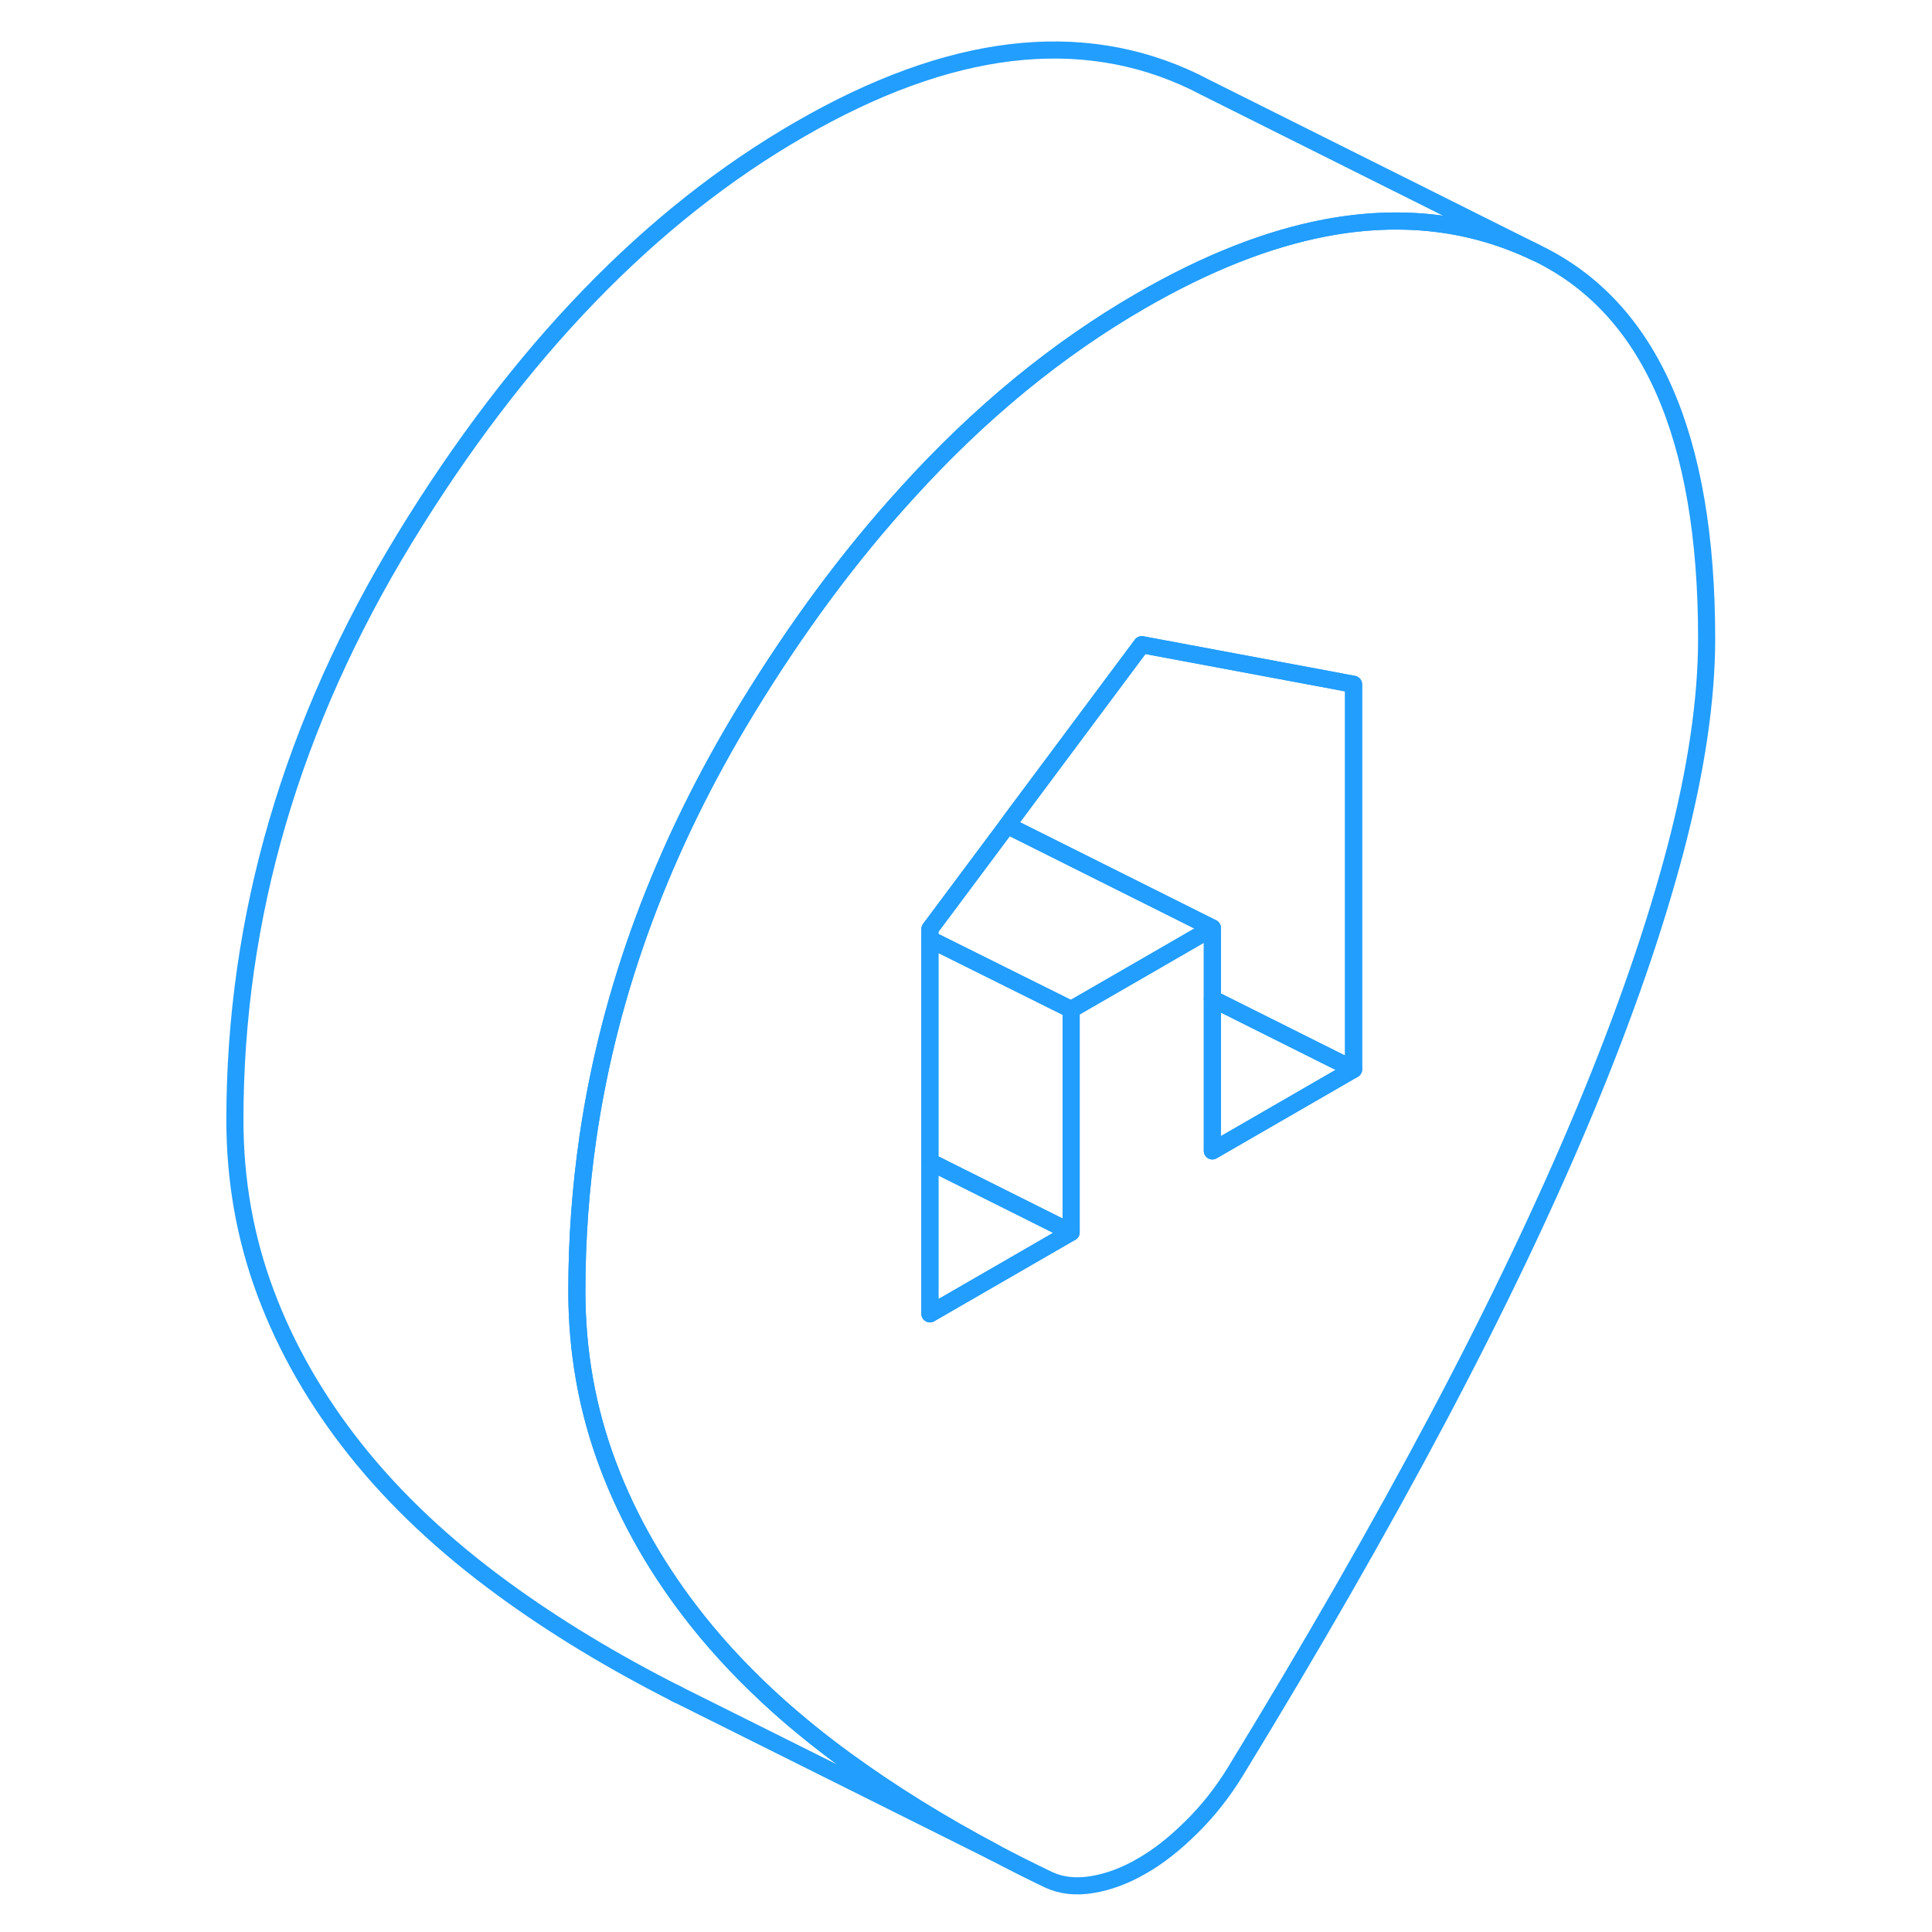 <svg viewBox="0 0 91 113" fill="none" xmlns="http://www.w3.org/2000/svg" height="48" width="48" stroke-width="1px" stroke-linecap="round" stroke-linejoin="round"><path d="M78.859 14.785C75.089 12.975 70.989 12.485 66.539 13.325C63.149 13.965 59.559 15.385 55.779 17.565C50.849 20.405 46.259 24.175 42.009 28.875C38.699 32.505 35.599 36.685 32.699 41.435C27.759 49.525 24.649 57.885 23.389 66.515C22.959 69.475 22.739 72.475 22.739 75.505C22.739 79.055 23.339 82.435 24.549 85.655C25.749 88.865 27.509 91.925 29.809 94.815C31.179 96.535 32.739 98.175 34.509 99.765C35.719 100.845 37.029 101.905 38.439 102.935C41.059 104.845 43.979 106.665 47.209 108.375L28.649 99.115C24.849 97.195 21.449 95.135 18.439 92.935C14.989 90.415 12.119 87.715 9.809 84.815C7.509 81.925 5.749 78.865 4.549 75.655C3.339 72.435 2.739 69.055 2.739 65.505C2.739 53.655 6.059 42.295 12.699 31.435C19.349 20.565 27.039 12.605 35.779 7.565C44.519 2.515 52.219 1.585 58.859 4.785L59.469 5.095L78.859 14.785Z" stroke="#229EFF" stroke-linejoin="round"/><path d="M78.859 14.786C75.089 12.976 70.989 12.486 66.539 13.325C63.149 13.966 59.559 15.386 55.779 17.566C50.849 20.405 46.259 24.175 42.009 28.875C38.699 32.505 35.599 36.685 32.699 41.435C27.759 49.526 24.649 57.886 23.389 66.516C22.959 69.475 22.739 72.475 22.739 75.505C22.739 79.055 23.339 82.436 24.549 85.656C25.749 88.865 27.509 91.925 29.809 94.816C31.179 96.535 32.739 98.175 34.509 99.766C35.719 100.845 37.029 101.905 38.439 102.935C41.059 104.845 43.979 106.665 47.209 108.375C48.209 108.905 49.249 109.425 50.309 109.935C51.069 110.295 51.929 110.385 52.889 110.225C53.849 110.065 54.819 109.705 55.779 109.145C56.749 108.595 57.709 107.835 58.669 106.885C59.639 105.935 60.499 104.845 61.249 103.625C65.729 96.296 69.689 89.395 73.129 82.906C76.569 76.415 79.439 70.385 81.749 64.835C84.059 59.276 85.809 54.196 87.019 49.586C88.219 44.986 88.819 40.906 88.819 37.346C88.819 25.495 85.499 17.976 78.859 14.786ZM68.169 62.545L59.909 67.316V54.276L56.069 56.495L51.649 59.045V72.076L43.389 76.846V54.336L47.909 48.276L48.169 47.916L55.779 37.706L66.959 39.795L68.169 40.026V62.545Z" stroke="#229EFF" stroke-linejoin="round"/><path d="M51.649 72.076L43.389 76.846V67.946L51.649 72.076Z" stroke="#229EFF" stroke-linejoin="round"/><path d="M59.909 54.275L56.069 56.495L51.649 59.045L43.389 54.935V54.335L47.909 48.275L59.909 54.275Z" stroke="#229EFF" stroke-linejoin="round"/><path d="M51.649 59.045V72.076L43.389 67.945V54.935L51.649 59.045Z" stroke="#229EFF" stroke-linejoin="round"/><path d="M68.169 62.545L59.909 67.316V58.416L60.149 58.535L68.169 62.545Z" stroke="#229EFF" stroke-linejoin="round"/><path d="M68.169 40.025V62.545L60.149 58.535L59.909 58.415V54.275L47.909 48.275L48.169 47.915L55.779 37.705L66.959 39.795L68.169 40.025Z" stroke="#229EFF" stroke-linejoin="round"/><path d="M28.649 99.115L28.459 99.025" stroke="#229EFF" stroke-linejoin="round"/></svg>